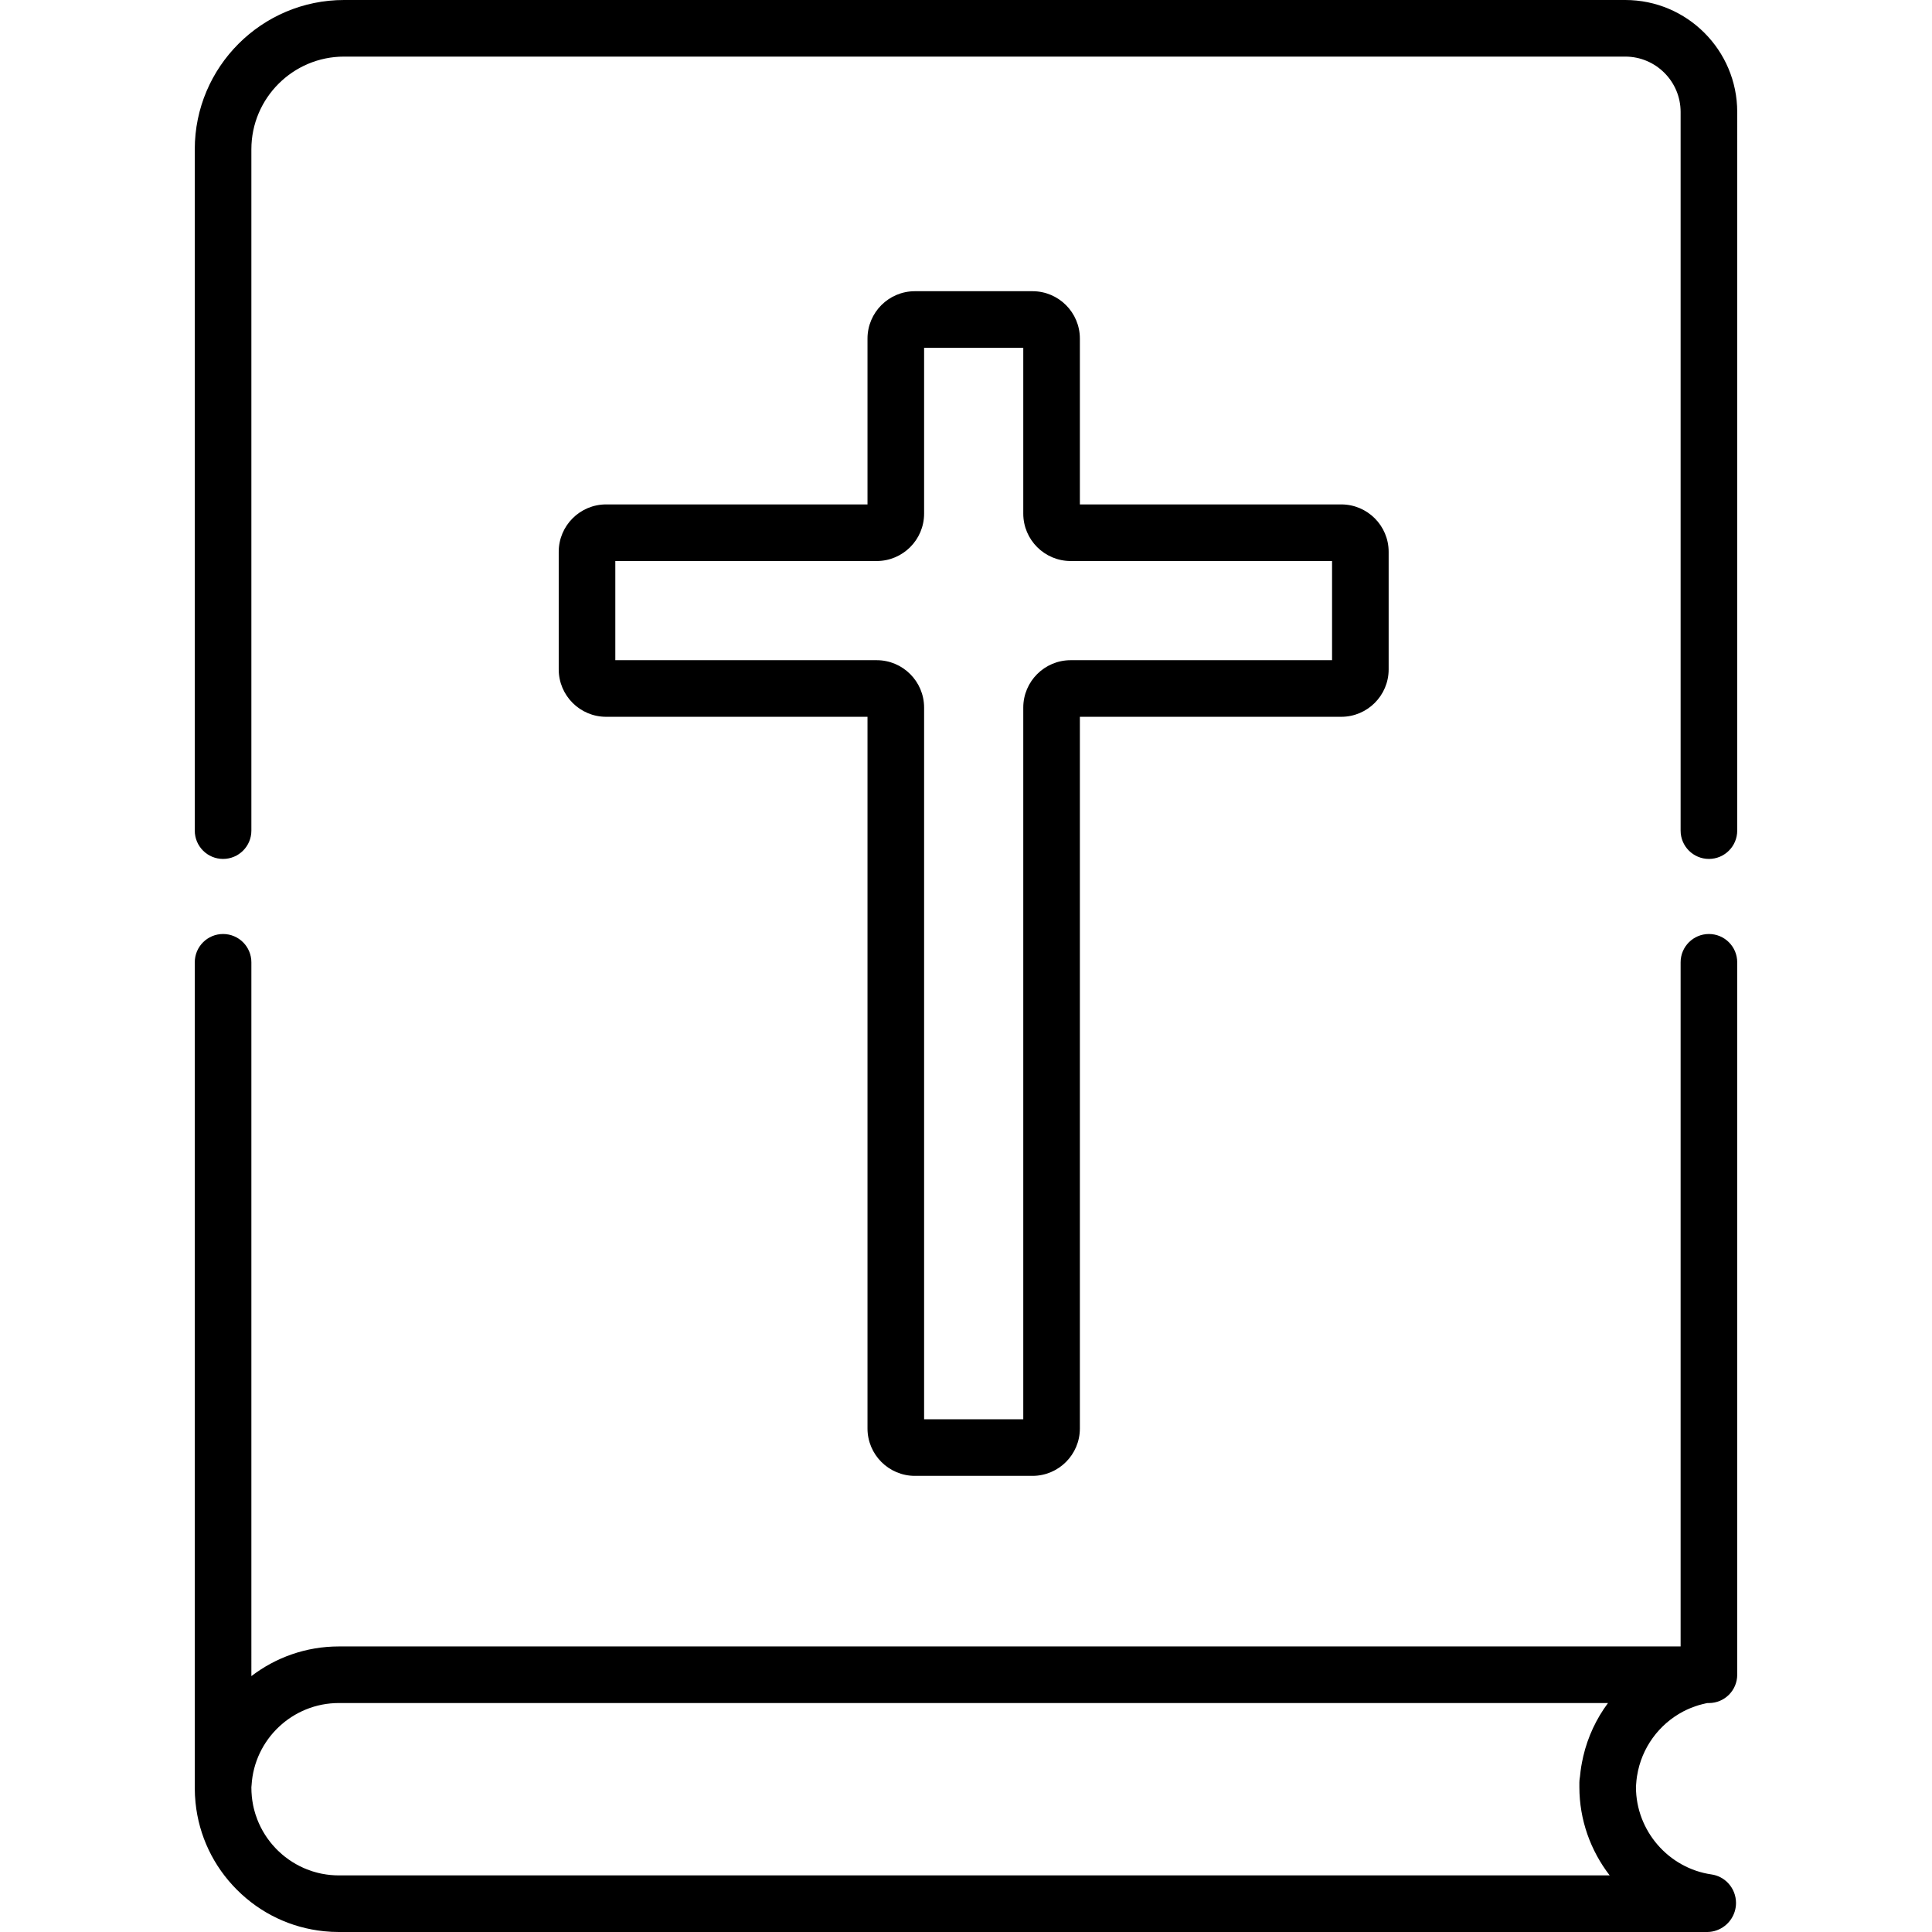 <?xml version="1.0" encoding="iso-8859-1"?>
<!-- Generator: Adobe Illustrator 19.0.0, SVG Export Plug-In . SVG Version: 6.00 Build 0)  -->
<svg version="1.1" id="Capa_1" xmlns="http://www.w3.org/2000/svg" xmlns:xlink="http://www.w3.org/1999/xlink" x="0px" y="0px"
	 viewBox="0 0 512 512" style="enable-background:new 0 0 512 512;" xml:space="preserve">
<g>
	<g>
		<path d="M430.715,0H91.178C69.364,0,51.617,17.747,51.617,39.561v180.564c0,4.142,3.358,7.5,7.5,7.5s7.5-3.358,7.5-7.5V39.561
			C66.617,26.018,77.635,15,91.178,15h339.537c8.086,0,14.666,6.579,14.666,14.666v190.459c0,4.142,3.358,7.5,7.5,7.5
			c4.142,0,7.5-3.358,7.5-7.5V29.666C460.38,13.308,447.072,0,430.715,0z"/>
	</g>
</g>
<g>
	<g>
		<path d="M355.451,133.676h-69.273V89.73c0-6.924-5.633-12.557-12.557-12.557h-31.167c-6.924,0-12.557,5.633-12.557,12.557v43.946
			h-69.273c-6.924,0-12.557,5.633-12.557,12.557V177.4c0,6.924,5.633,12.558,12.557,12.558h69.273v188.605
			c-0.001,6.924,5.633,12.557,12.557,12.557h31.167c6.924,0,12.557-5.633,12.557-12.557V189.958h69.273
			c6.924,0,12.557-5.633,12.557-12.558v-31.167C368.008,139.309,362.375,133.676,355.451,133.676z M353.009,174.958h-69.273
			c-6.924,0-12.558,5.633-12.558,12.557V376.12h-26.281V187.515c0-6.924-5.633-12.557-12.558-12.557h-69.273v-26.282h69.273
			c6.924,0,12.558-5.633,12.558-12.558V92.173h26.281v43.945c0,6.924,5.633,12.558,12.558,12.558h69.273V174.958z"/>
	</g>
</g>
<g>
	<g>
		<path d="M460.38,443.343V255.021c0-4.142-3.358-7.5-7.5-7.5c-4.142,0-7.5,3.358-7.5,7.5v181.303H89.795
			c-8.683,0-16.732,2.925-23.178,7.862V255.021c0-4.142-3.358-7.5-7.5-7.5c-4.142,0-7.5,3.358-7.5,7.5v217.606v1.192v0.002
			c0,0.019,0.001,0.037,0.001,0.056c0.001,0.632,0.017,1.261,0.048,1.888c0.005,0.103,0.016,0.204,0.023,0.307
			c0.032,0.549,0.07,1.096,0.125,1.641c0.003,0.026,0.007,0.051,0.009,0.077c0.893,8.697,4.708,16.76,10.975,23.027
			c6.27,6.27,14.337,10.087,23.04,10.978c0.022,0.002,0.044,0.006,0.066,0.008c0.548,0.055,1.1,0.094,1.653,0.126
			c0.099,0.006,0.196,0.017,0.294,0.022c0.645,0.032,1.294,0.049,1.944,0.049h362.607c0.662,0,1.321-0.087,1.96-0.261
			c0.419-0.114,0.823-0.261,1.208-0.438c2.697-1.24,4.491-3.958,4.491-6.989c0-1.979-0.751-3.861-2.114-5.3
			c-1.161-1.226-2.702-2.023-4.373-2.265c-11.418-1.649-20.029-11.605-20.029-23.158v-0.231c0.022-0.171,0.039-0.345,0.049-0.52
			c0-0.006,0.002-0.012,0.002-0.019c0.042-0.684,0.113-1.361,0.213-2.029c0.01-0.068,0.027-0.134,0.038-0.201
			c1.168-7.369,5.786-13.637,12.204-17.019c0.044-0.023,0.088-0.047,0.132-0.069c0.487-0.252,0.987-0.482,1.493-0.7
			c0.155-0.066,0.309-0.135,0.467-0.198c0.398-0.162,0.806-0.306,1.216-0.446c0.262-0.089,0.522-0.18,0.788-0.259
			c0.322-0.098,0.65-0.18,0.978-0.264c0.344-0.088,0.688-0.176,1.039-0.248c0.111-0.023,0.225-0.038,0.337-0.06h0.379
			c4.142,0,7.5-3.358,7.5-7.5l0.001-0.152c0-0.008,0.001-0.017,0.001-0.025v-0.112C460.383,443.471,460.382,443.407,460.38,443.343z
			 M89.795,496.997V497c-0.74,0-1.474-0.039-2.201-0.107c-0.047-0.004-0.094-0.006-0.141-0.011c-0.669-0.067-1.33-0.17-1.985-0.293
			c-0.111-0.021-0.223-0.037-0.333-0.06c-0.587-0.119-1.165-0.271-1.739-0.435c-0.209-0.06-0.419-0.12-0.626-0.186
			c-0.473-0.15-0.939-0.321-1.401-0.501c-0.297-0.116-0.591-0.237-0.882-0.365c-0.374-0.164-0.743-0.34-1.109-0.525
			c-0.331-0.167-0.656-0.341-0.978-0.524c-0.331-0.187-0.657-0.383-0.978-0.587c-0.307-0.195-0.609-0.396-0.905-0.604
			c-0.338-0.237-0.67-0.483-0.996-0.74c-0.253-0.198-0.501-0.401-0.745-0.609c-0.356-0.305-0.705-0.62-1.045-0.948
			c-0.211-0.203-0.418-0.411-0.622-0.622c-0.328-0.341-0.644-0.69-0.949-1.047c-0.207-0.243-0.409-0.491-0.606-0.742
			c-0.258-0.328-0.506-0.663-0.745-1.003c-0.206-0.294-0.405-0.592-0.597-0.895c-0.207-0.326-0.405-0.656-0.594-0.991
			c-0.18-0.317-0.352-0.639-0.517-0.966c-0.186-0.369-0.364-0.742-0.53-1.12c-0.126-0.287-0.246-0.578-0.361-0.872
			c-0.181-0.465-0.353-0.933-0.504-1.41c-0.065-0.205-0.124-0.412-0.183-0.619c-0.164-0.574-0.316-1.153-0.435-1.741
			c-0.022-0.109-0.038-0.221-0.059-0.331c-0.123-0.656-0.227-1.317-0.293-1.986c-0.005-0.047-0.006-0.095-0.011-0.143
			c-0.068-0.727-0.107-1.46-0.107-2.2v-0.225c0.022-0.17,0.039-0.343,0.049-0.517c0.736-12.199,10.896-21.754,23.129-21.754h336.337
			c-3.09,4.156-5.356,8.949-6.565,14.162c-0.033,0.141-0.055,0.287-0.087,0.429c-0.16,0.727-0.314,1.456-0.433,2.197
			c-0.138,0.854-0.245,1.718-0.326,2.589c-0.005,0.051-0.015,0.101-0.019,0.152c-0.021,0.102-0.031,0.208-0.048,0.311
			c-0.065,0.399-0.109,0.805-0.109,1.222v1.204c0,8.713,2.986,16.873,8.034,23.41H89.795z"/>
	</g>
</g>
<g>
</g>
<g>
</g>
<g>
</g>
<g>
</g>
<g>
</g>
<g>
</g>
<g>
</g>
<g>
</g>
<g>
</g>
<g>
</g>
<g>
</g>
<g>
</g>
<g>
</g>
<g>
</g>
<g>
</g>
</svg>
